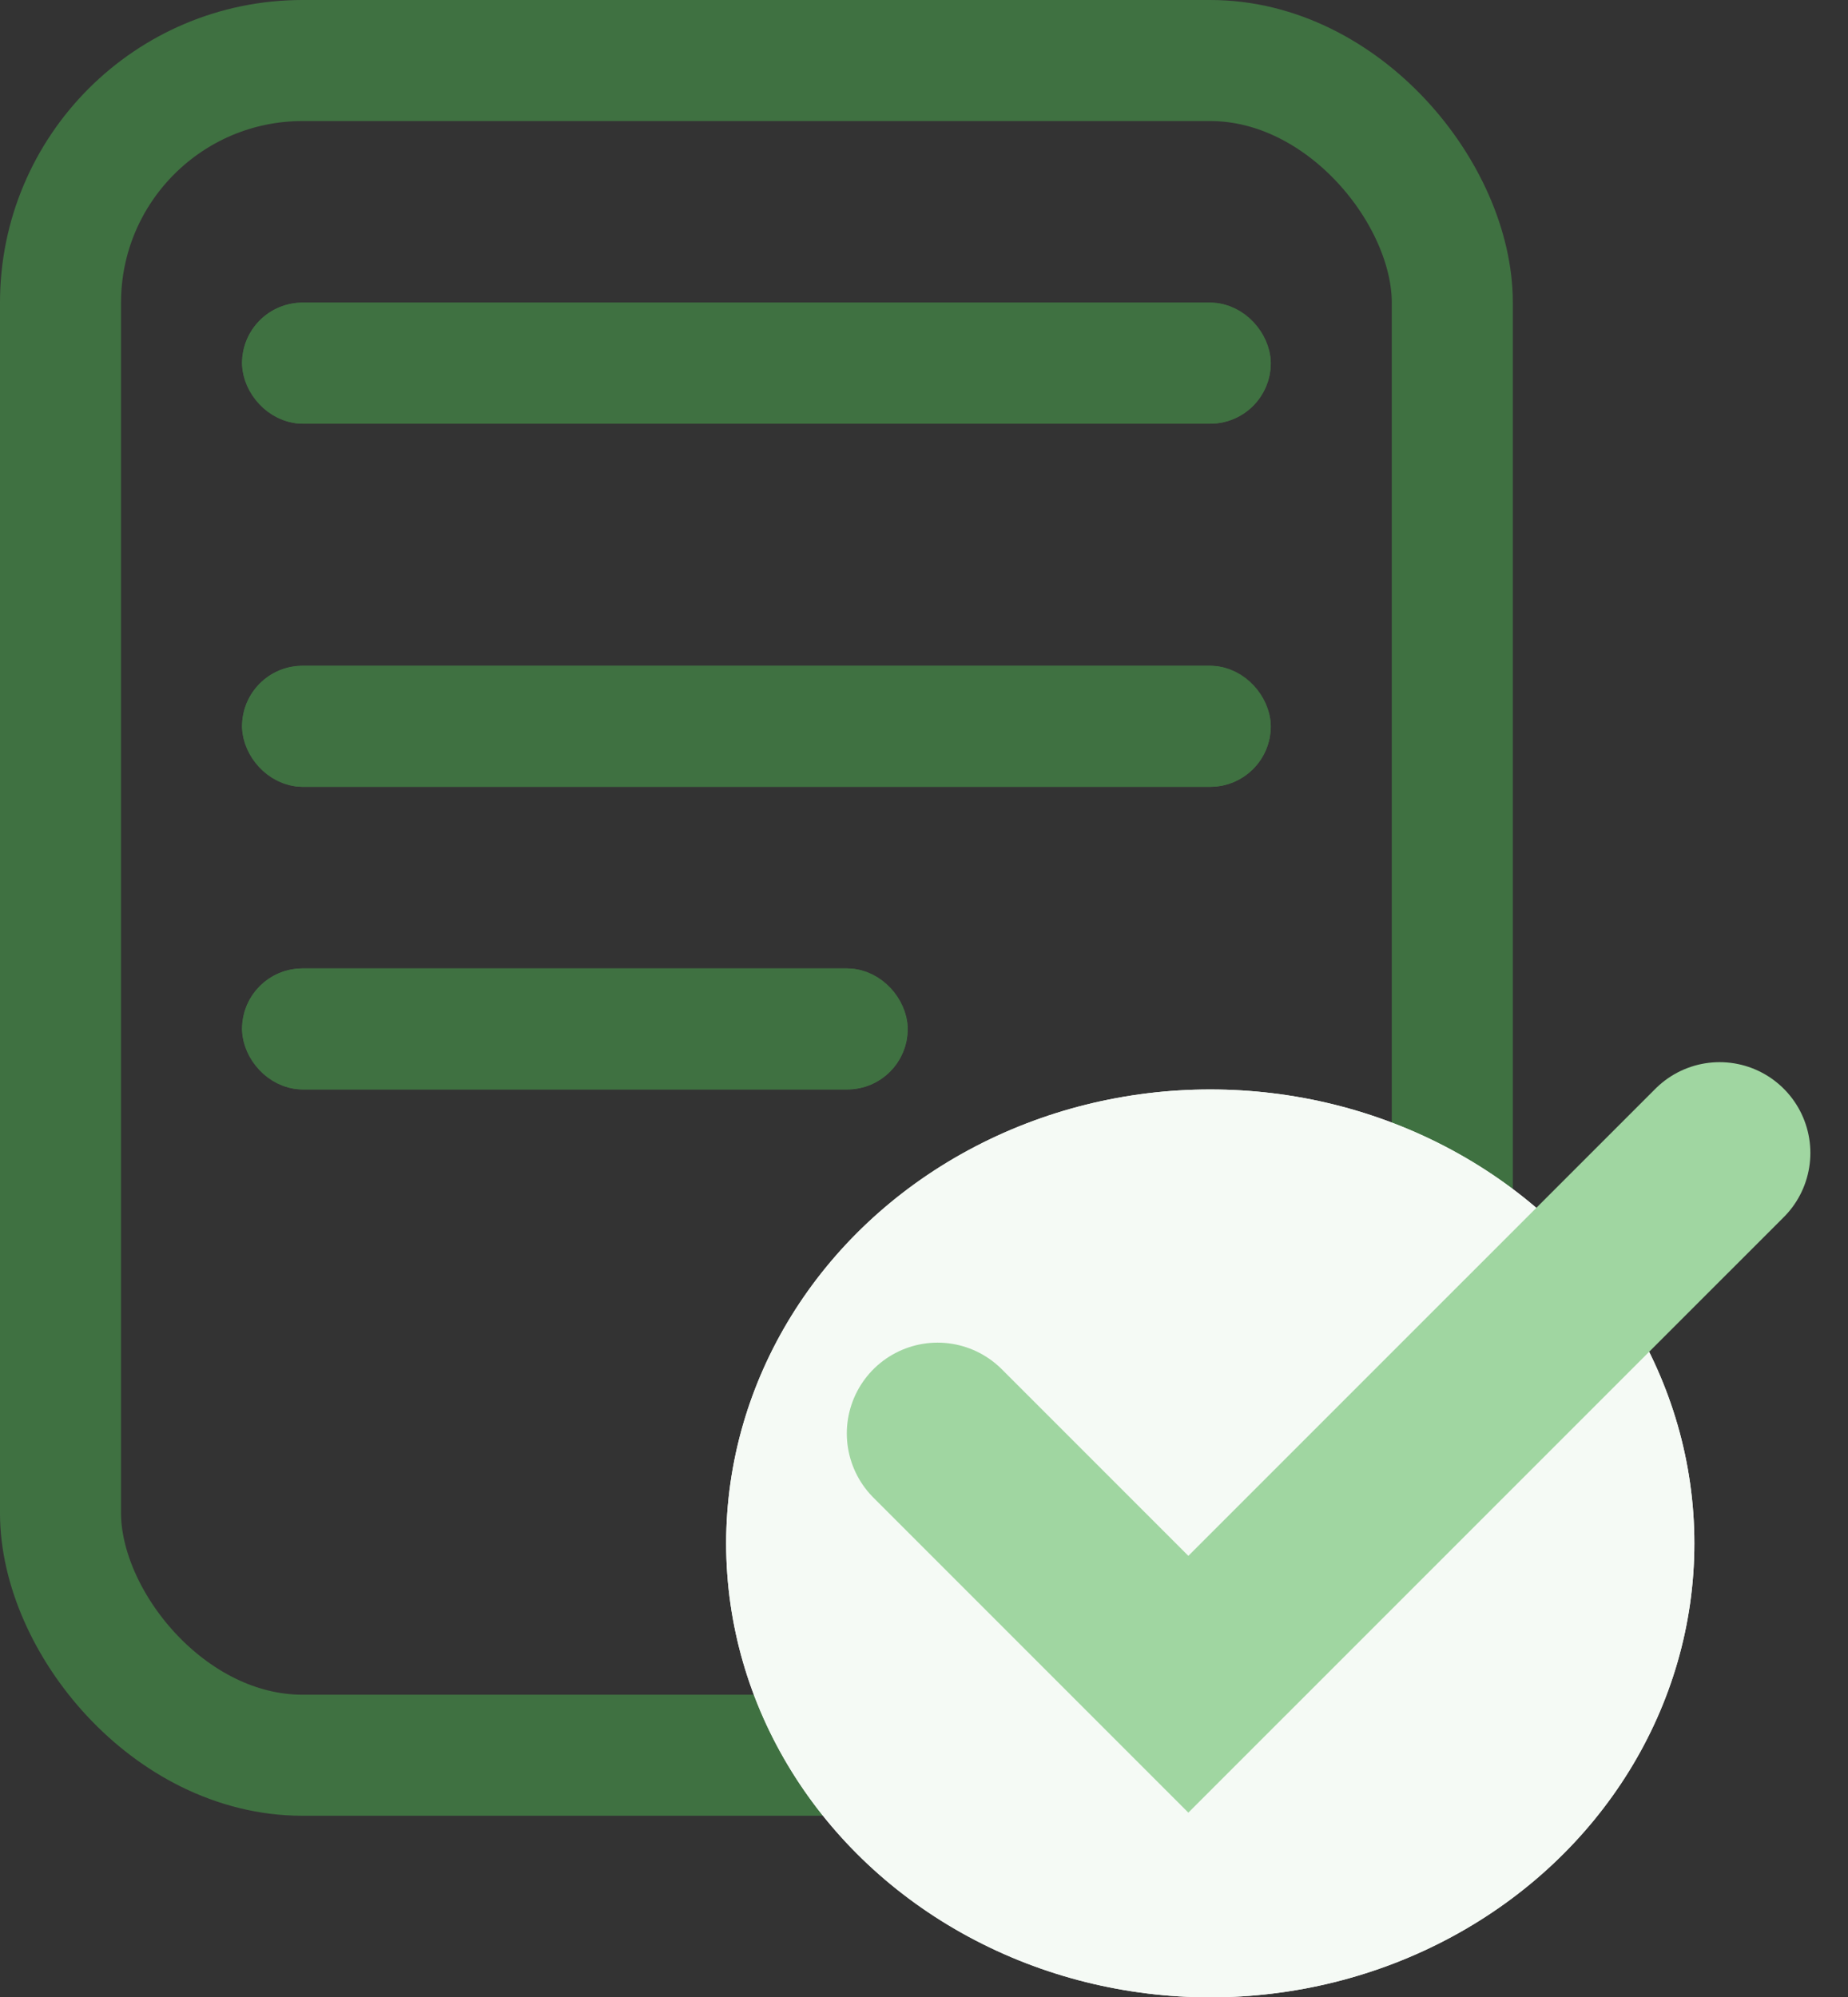<svg xmlns="http://www.w3.org/2000/svg" width="30.539" height="33" viewBox="0 0 30.539 33">
  <rect x="0" y="0" width="30.539" height="33" fill="#333333" stroke="none"/>
  <g id="Dasboard_approved_" data-name="Dasboard ( approved)" transform="translate(-15.672 -17.439)">
    <g id="Rectangle_2297" data-name="Rectangle 2297" transform="translate(15.672 17.439)" fill="none" stroke="#4caf50" stroke-width="2" opacity="0.5">
      <rect width="25" height="30" rx="5" stroke="none"/>
      <rect x="1" y="1" width="23" height="28" rx="4" fill="none"/>
    </g>
    <g id="Rectangle_2298" data-name="Rectangle 2298" transform="translate(19.672 22.439)" fill="#4caf50" stroke="#4caf50" stroke-width="1" opacity="0.5">
      <rect width="17" height="2" rx="1" stroke="none"/>
      <rect x="0.5" y="0.5" width="16" height="1" rx="0.5" fill="none"/>
    </g>
    <g id="Rectangle_2299" data-name="Rectangle 2299" transform="translate(19.672 28.439)" fill="#4caf50" stroke="#4caf50" stroke-width="1" opacity="0.5">
      <rect width="17" height="2" rx="1" stroke="none"/>
      <rect x="0.5" y="0.5" width="16" height="1" rx="0.5" fill="none"/>
    </g>
    <g id="Rectangle_2300" data-name="Rectangle 2300" transform="translate(19.672 33.439)" fill="#4caf50" stroke="#4caf50" stroke-width="1" opacity="0.5">
      <rect width="11" height="2" rx="1" stroke="none"/>
      <rect x="0.5" y="0.5" width="10" height="1" rx="0.5" fill="none"/>
    </g>
    <g id="Ellipse_43" data-name="Ellipse 43" transform="translate(27.672 35.439)" fill="#f5faf5" stroke="#f5faf5" stroke-width="1">
      <ellipse cx="8" cy="7.5" rx="8" ry="7.5" stroke="none"/>
      <ellipse cx="8" cy="7.5" rx="7.5" ry="7" fill="none"/>
    </g>
    <path id="Path_163" data-name="Path 163" d="M6882.674,172.755l4.144,4.144,8.779-8.778" transform="translate(-6851.508 -131.633)" fill="none" stroke="#a0d6a1" stroke-linecap="round" stroke-width="3"/>
  </g>
</svg>
